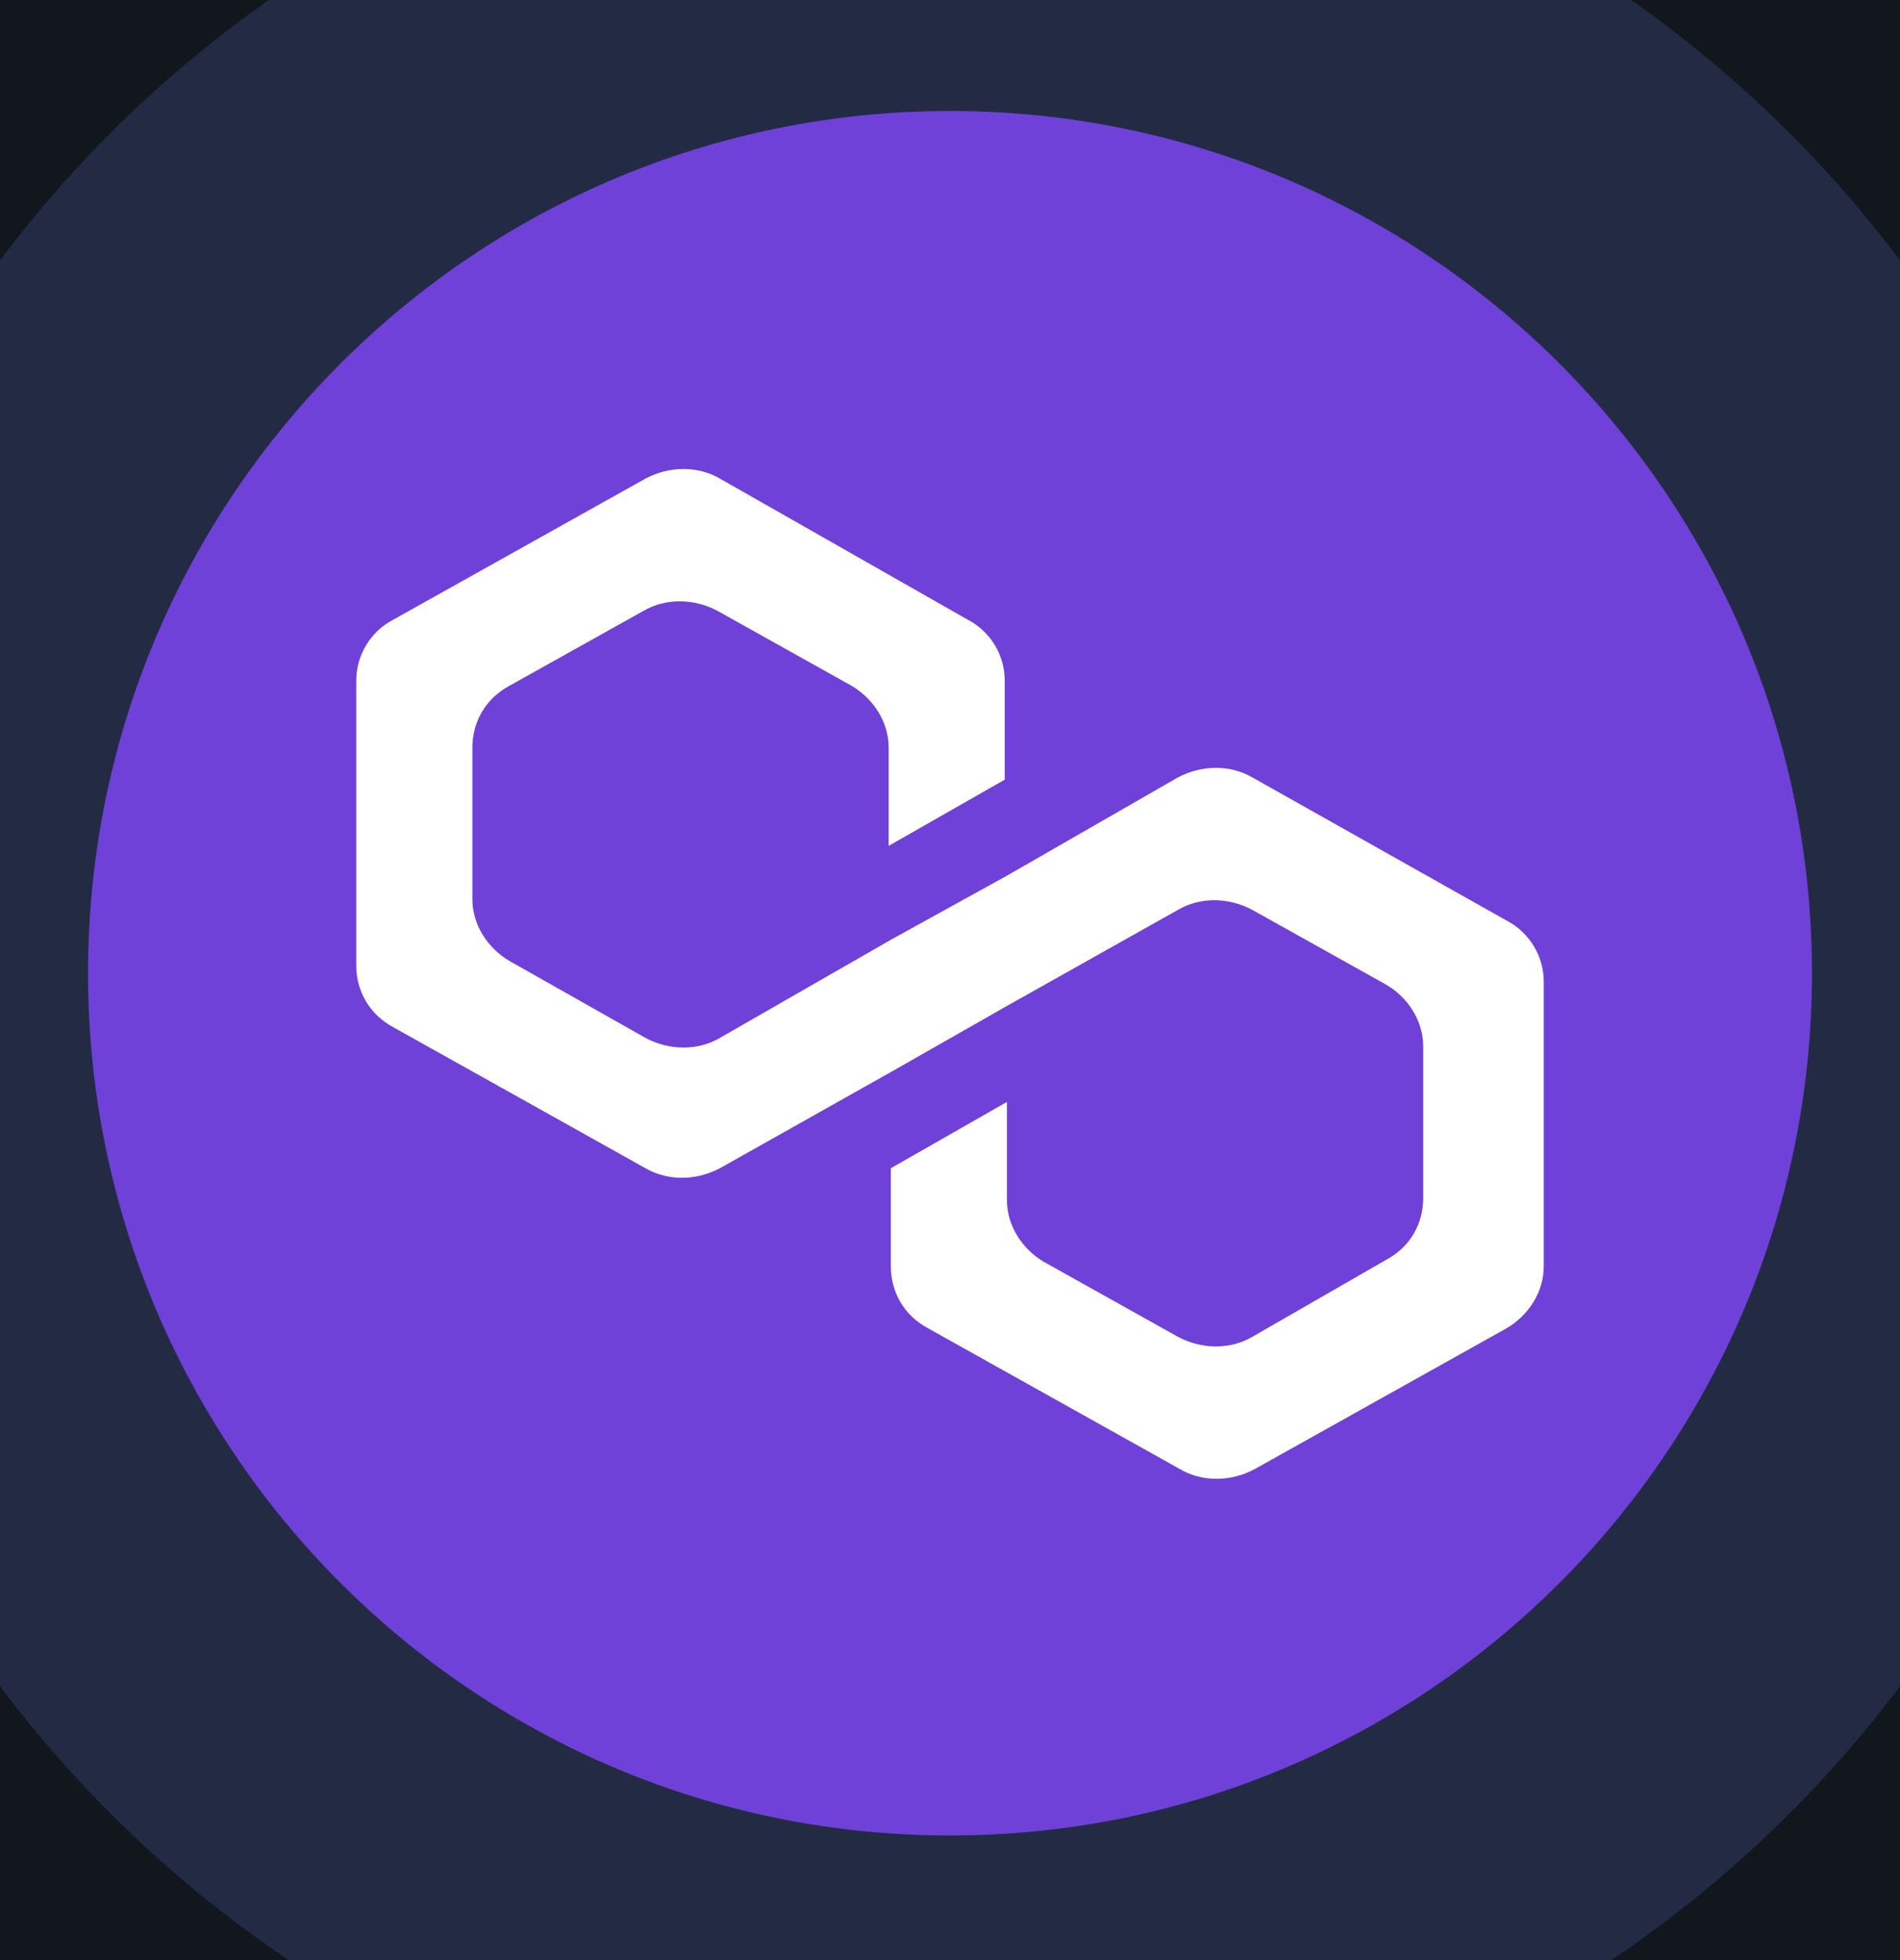 <svg width="32" height="33" viewBox="0 0 32 33" fill="none" xmlns="http://www.w3.org/2000/svg">
<rect width="32" height="33" fill="#1E1E1E"/>
<g id="launchpad" clip-path="url(#clip0_0_1)">
<rect width="1588" height="7464" transform="translate(-1302 -5750)" fill="#12171E"/>
</g>
<g id="Group 427321170">
<g id="Component 121">
<g id="Component 117">
<g id="Group">
<path id="Vector" d="M16 32.397C24.837 32.397 32 25.233 32 16.396C32 7.56 24.837 0.396 16 0.396C7.163 0.396 0 7.56 0 16.396C0 25.233 7.163 32.397 16 32.397Z" fill="#6F41D8"/>
<path id="Vector_2" d="M21.092 13.089C20.723 12.874 20.244 12.874 19.838 13.089L16.959 14.743L15.004 15.822L12.125 17.474C11.756 17.691 11.277 17.691 10.871 17.474L8.583 16.18C8.214 15.966 7.956 15.57 7.956 15.139V12.586C7.956 12.155 8.177 11.761 8.583 11.544L10.833 10.287C11.203 10.07 11.683 10.07 12.089 10.287L14.339 11.544C14.709 11.761 14.967 12.155 14.967 12.586V14.241L16.922 13.126V11.473C16.924 11.258 16.867 11.047 16.756 10.863C16.645 10.679 16.486 10.529 16.295 10.431L12.125 8.058C11.756 7.842 11.277 7.842 10.871 8.058L6.627 10.431C6.436 10.529 6.277 10.679 6.166 10.863C6.055 11.047 5.998 11.258 6 11.473V16.253C6 16.684 6.221 17.079 6.627 17.296L10.871 19.668C11.24 19.883 11.72 19.883 12.125 19.668L15.004 18.049L16.959 16.936L19.838 15.319C20.207 15.102 20.686 15.102 21.092 15.319L23.343 16.576C23.713 16.791 23.97 17.186 23.97 17.619V20.171C23.97 20.602 23.75 20.997 23.343 21.212L21.093 22.506C20.723 22.723 20.243 22.723 19.838 22.506L17.587 21.248C17.217 21.032 16.959 20.637 16.959 20.206V18.552L15.004 19.668V21.32C15.004 21.752 15.225 22.148 15.631 22.363L19.875 24.735C20.244 24.951 20.723 24.951 21.129 24.735L25.373 22.363C25.742 22.148 26 21.753 26 21.32V16.541C26.002 16.326 25.945 16.115 25.834 15.931C25.723 15.747 25.564 15.597 25.373 15.498L21.093 13.089H21.092Z" fill="white"/>
</g>
<path id="Ellipse 2863" d="M36 16.386C36 27.431 27.046 36.386 16 36.386C4.954 36.386 -4 27.431 -4 16.386C-4 5.34 4.954 -3.614 16 -3.614C27.046 -3.614 36 5.34 36 16.386ZM1.483 16.386C1.483 24.403 7.983 30.902 16 30.902C24.017 30.902 30.517 24.403 30.517 16.386C30.517 8.368 24.017 1.869 16 1.869C7.983 1.869 1.483 8.368 1.483 16.386Z" fill="#232B44"/>
</g>
</g>
</g>
<defs>
<clipPath id="clip0_0_1">
<rect width="1588" height="7464" fill="white" transform="translate(-1302 -5750)"/>
</clipPath>
</defs>
</svg>
